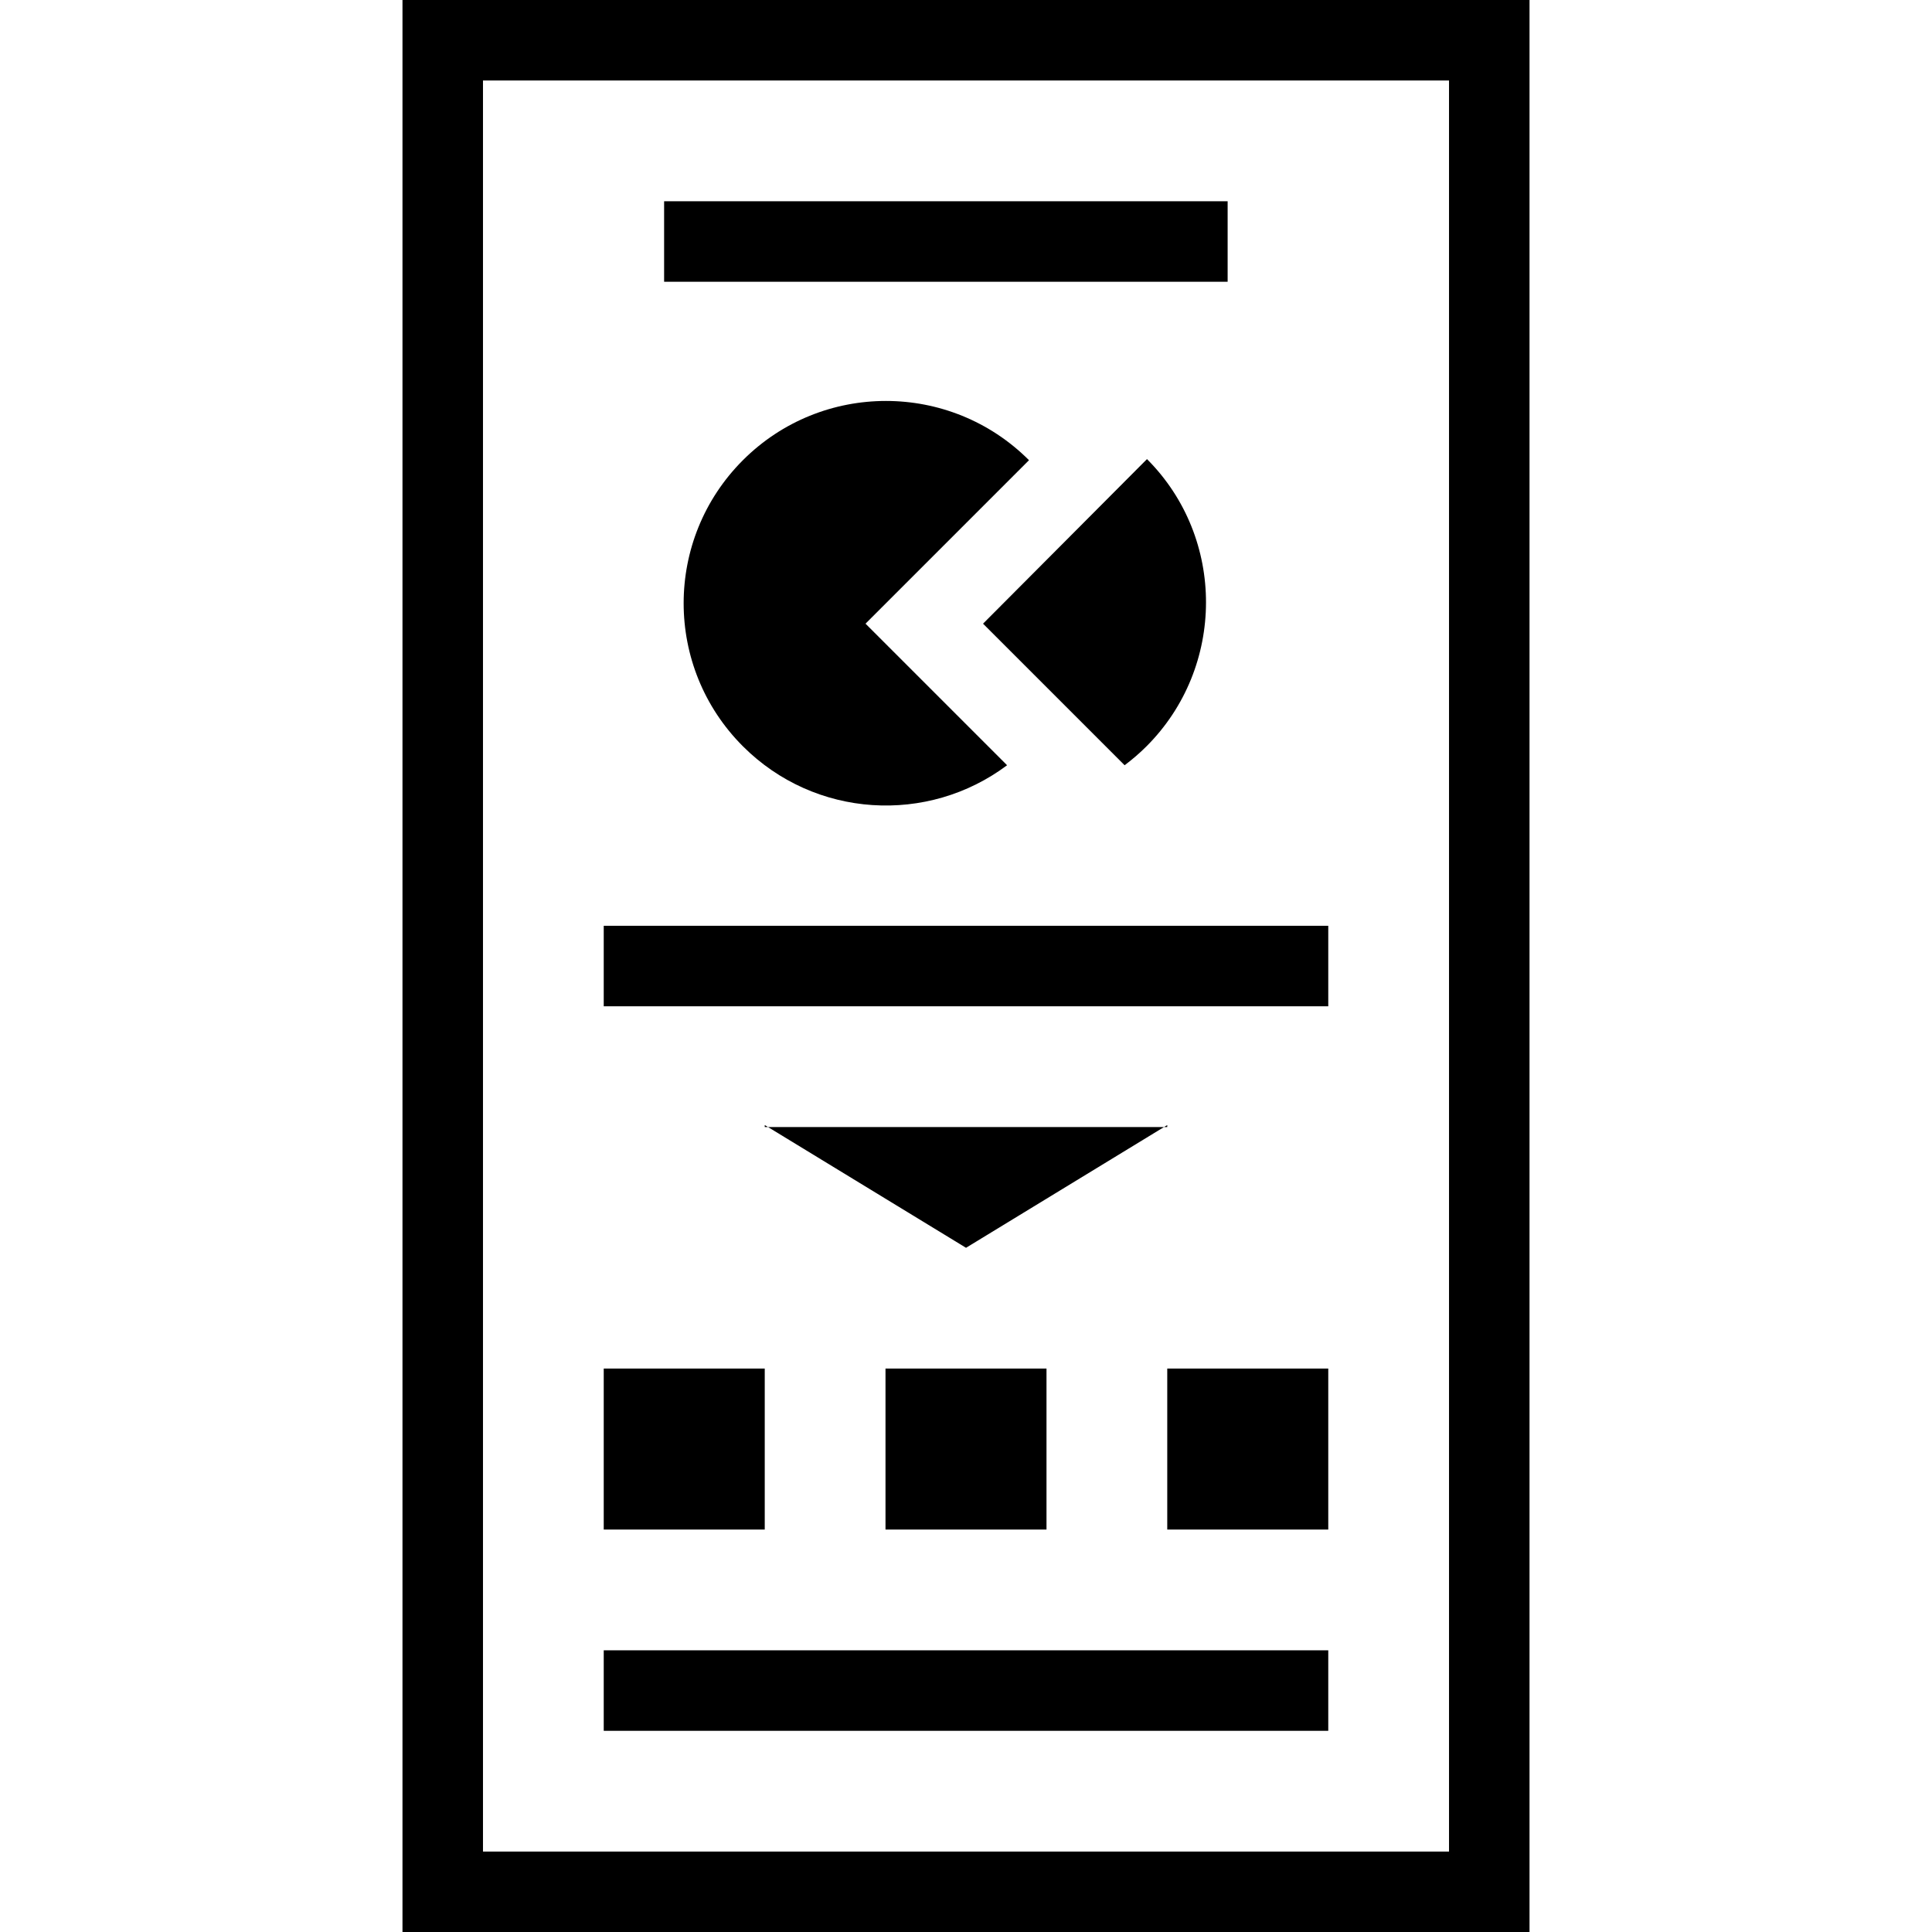 <svg width="2048" height="2048" xmlns="http://www.w3.org/2000/svg" xmlns:svg="http://www.w3.org/2000/svg"><path d="m426.645,0l0,2048.074l1194.71,0l0,-2048.074l-1194.71,0zm1109.373,1962.737l-1024.037,0l0,-1877.401l1024.037,0l0,1877.401z"/><rect height="85.336" width="597.355" y="213.341" x="703.989"/><rect height="85.336" width="768.028" y="981.369" x="639.986"/><polygon points="1237.341,1194.71 810.659,1194.71 810.659,1192.619 1024.021,1322.714 1237.341,1192.619 "/><rect height="170.673" width="170.673" y="1450.719" x="639.986"/><rect height="170.673" width="170.673" y="1450.719" x="938.664"/><rect height="170.673" width="170.673" y="1450.719" x="1237.341"/><path d="m1090.776,487.826c-83.736,-83.736 -219.528,-83.736 -303.264,0c-83.758,83.758 -83.758,219.528 0,303.264c76.376,76.397 196.039,83.075 280.031,20.097l-150.064,-150.064l173.297,-173.297z"/><path d="m1215.367,791.09c83.736,-83.736 84.227,-220.659 0.491,-304.416l-173.788,174.449l150.064,150.064c8.086,-6.059 15.873,-12.736 23.233,-20.097z"/><rect height="85.336" width="768.028" y="1749.396" x="639.986"/></svg>